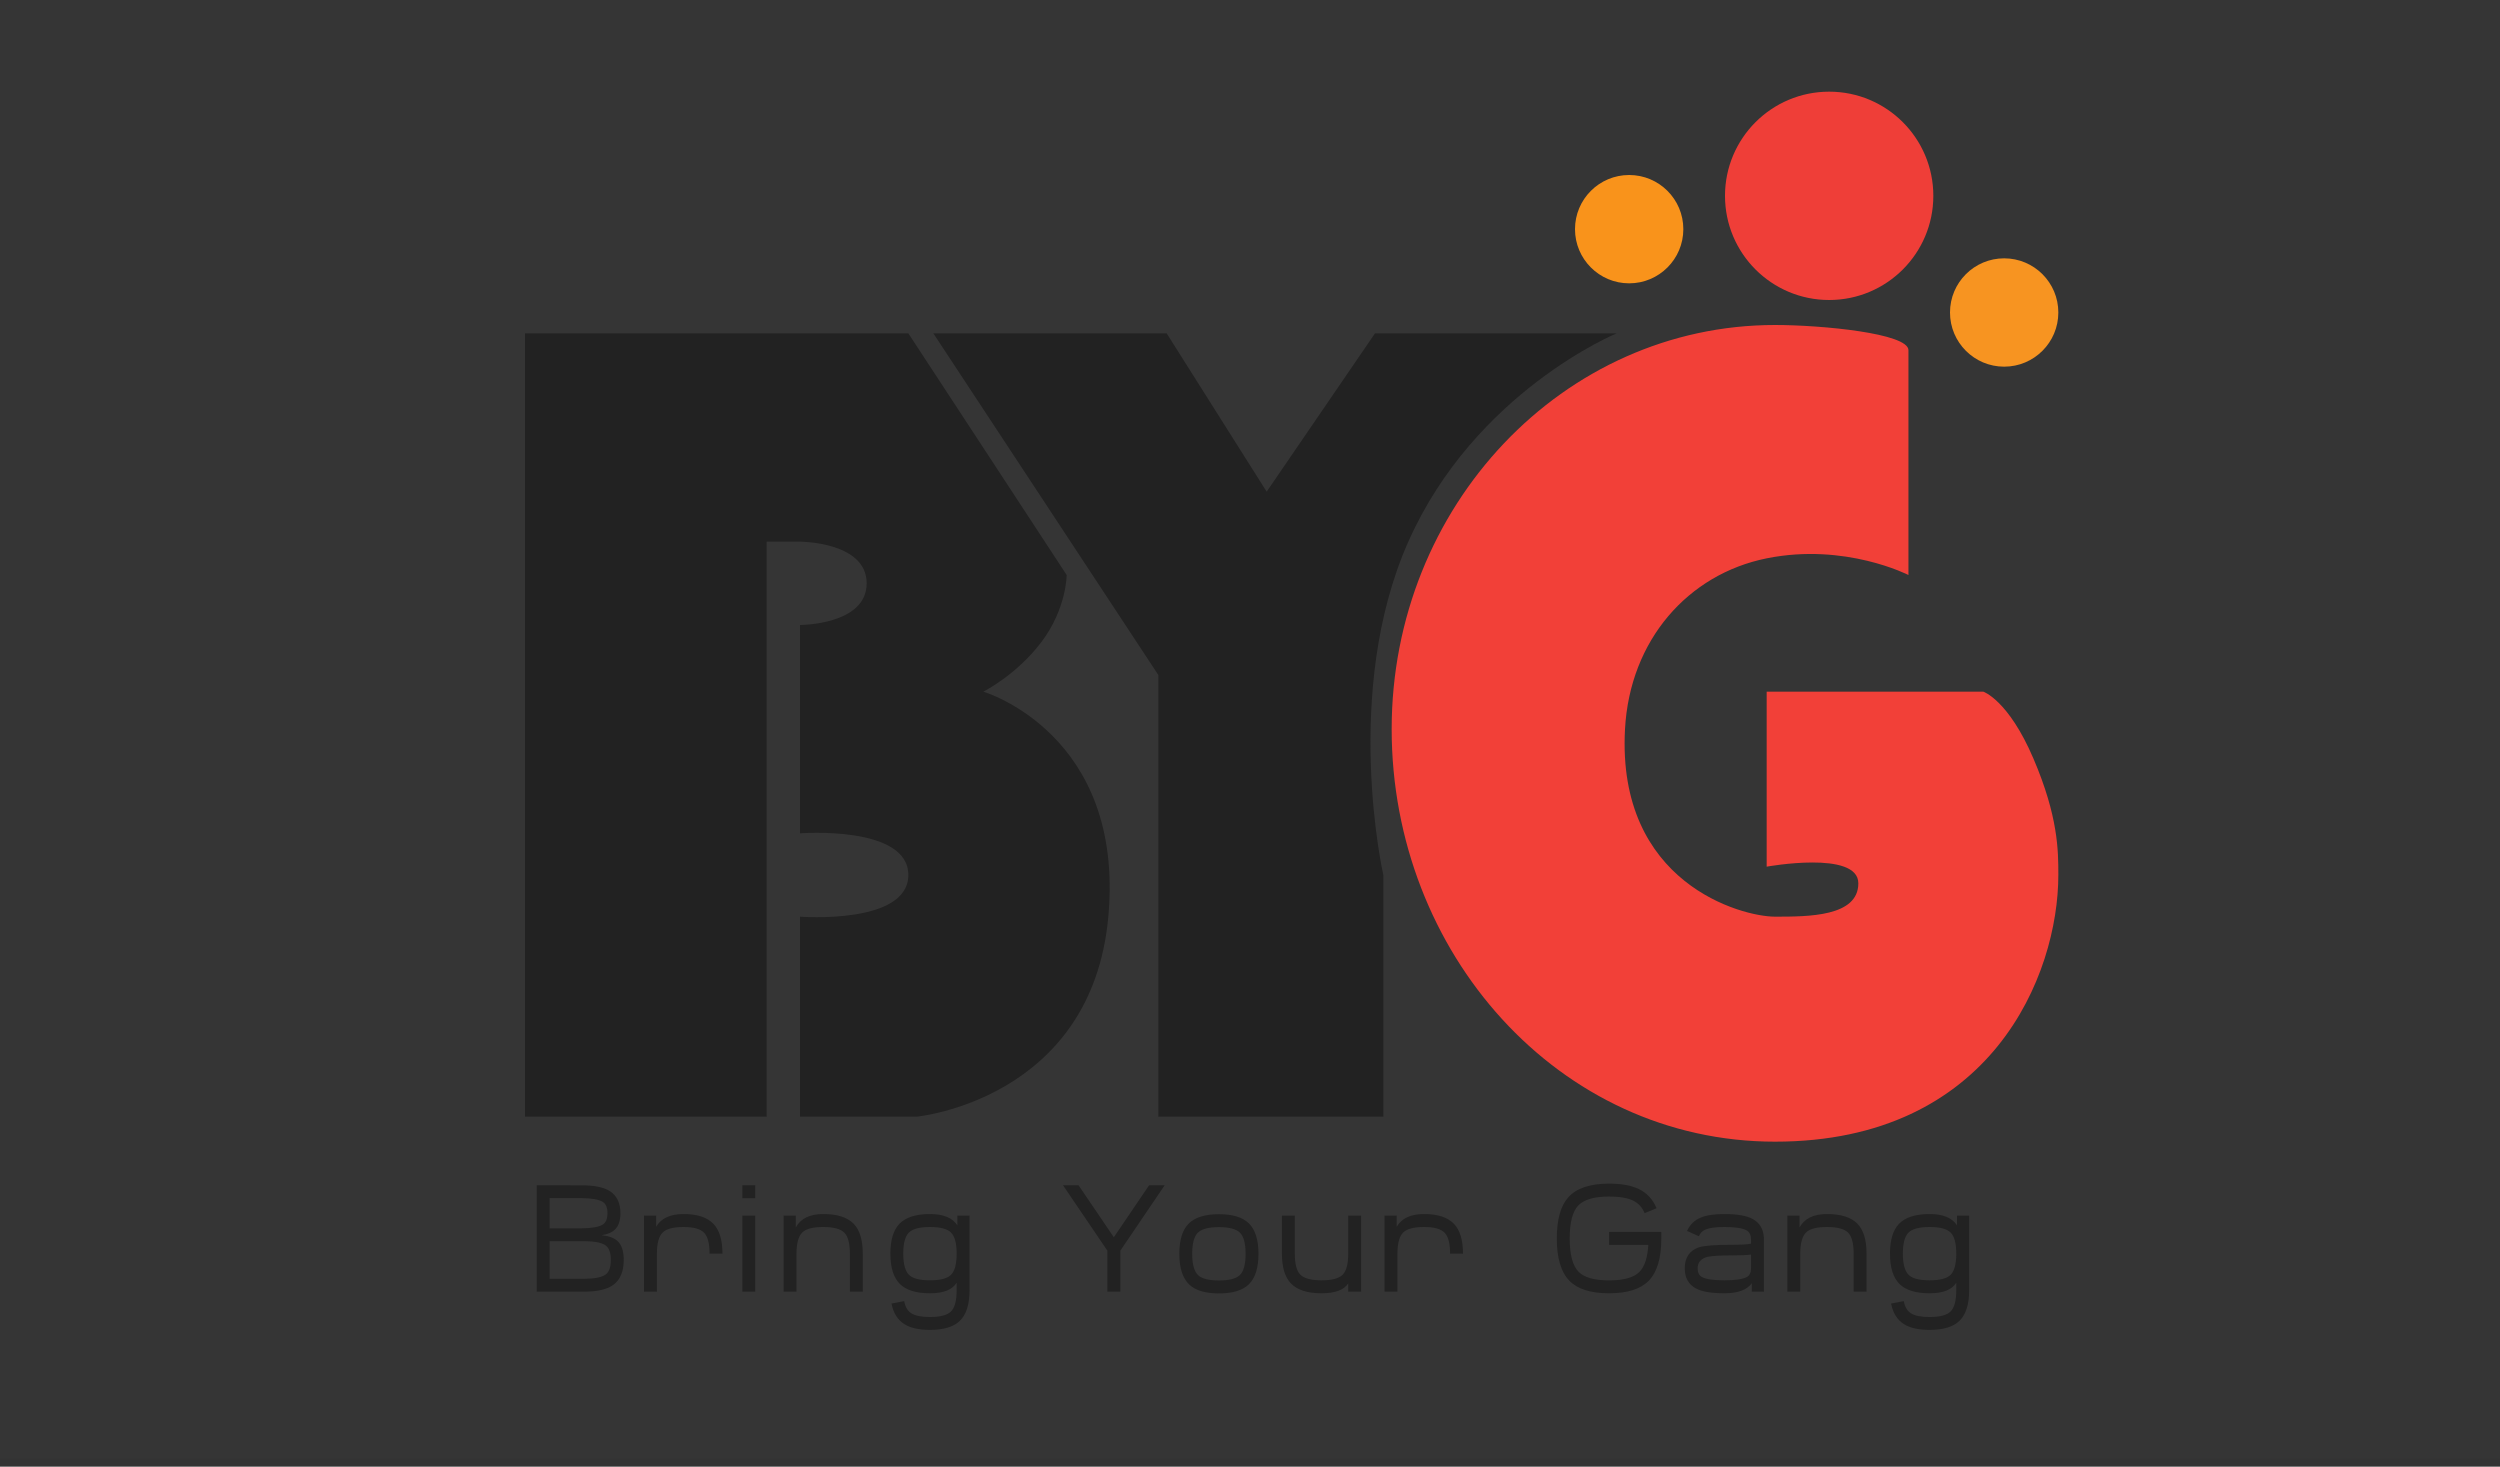 <?xml version="1.0" encoding="UTF-8"?>
<svg width="150px" height="88px" viewBox="0 0 150 88" version="1.1" xmlns="http://www.w3.org/2000/svg" xmlns:xlink="http://www.w3.org/1999/xlink">
    <rect x="0" y="0" width="150" height="88" fill="#333333" stroke="none"/>
    <!-- Generator: Sketch 42 (36781) - http://www.bohemiancoding.com/sketch -->
    <title>BYG</title>
    <desc>Created with Sketch.</desc>
    <defs></defs>
    <g id="Home" stroke="none" stroke-width="1" fill="none" fill-rule="evenodd">
        <g id="BYG">
            <rect id="Rectangle-6" fill="#FFFFFF" opacity="0.01" x="0" y="0" width="150" height="87.5"></rect>
            <path d="M32.977,73.699 L34.91,73.699 C35.522,73.693 35.943,73.617 36.171,73.47 C36.356,73.35 36.448,73.125 36.448,72.793 C36.448,72.462 36.356,72.237 36.171,72.117 C35.94,71.97 35.514,71.894 34.893,71.888 L32.977,71.888 L32.977,73.699 Z M37.063,74.472 C37.304,74.704 37.424,75.079 37.424,75.597 C37.424,76.28 37.22,76.775 36.813,77.083 C36.453,77.352 35.881,77.491 35.099,77.5 L32.203,77.5 L32.203,71.115 L34.897,71.119 C35.662,71.119 36.226,71.235 36.589,71.466 C37.014,71.739 37.226,72.181 37.226,72.793 C37.226,73.227 37.119,73.551 36.905,73.765 C36.729,73.943 36.46,74.059 36.097,74.112 C36.539,74.159 36.861,74.279 37.063,74.472 Z M32.977,74.472 L32.977,76.727 L35.095,76.727 C35.704,76.721 36.122,76.633 36.347,76.463 C36.549,76.311 36.65,76.022 36.65,75.597 C36.65,75.175 36.551,74.888 36.352,74.736 C36.129,74.566 35.716,74.478 35.112,74.472 L32.977,74.472 Z M39.37,73.606 C39.663,73.097 40.212,72.842 41.018,72.842 C41.833,72.842 42.429,73.038 42.807,73.431 C43.167,73.806 43.347,74.402 43.347,75.219 L42.574,75.219 C42.574,74.61 42.465,74.192 42.249,73.967 C42.026,73.735 41.616,73.62 41.018,73.62 C40.406,73.62 39.988,73.728 39.766,73.945 C39.537,74.165 39.42,74.579 39.414,75.188 L39.414,77.5 L38.641,77.5 L38.641,72.938 L39.37,72.938 L39.37,73.606 Z M45.315,72.938 L45.315,77.5 L44.542,77.5 L44.542,72.938 L45.315,72.938 Z M45.315,71.115 L45.315,71.893 L44.542,71.893 L44.542,71.115 L45.315,71.115 Z M47.745,73.65 C48.038,73.111 48.587,72.842 49.393,72.842 C50.237,72.842 50.848,73.038 51.226,73.431 C51.586,73.806 51.766,74.402 51.766,75.219 L51.766,77.5 L50.993,77.5 L50.993,75.219 C50.993,74.61 50.884,74.192 50.667,73.967 C50.445,73.735 50.02,73.62 49.393,73.62 C48.781,73.62 48.363,73.728 48.141,73.945 C47.912,74.165 47.795,74.579 47.789,75.188 L47.789,77.5 L47.016,77.5 L47.016,72.938 L47.745,72.938 L47.745,73.65 Z M57.443,73.523 L57.443,72.938 L58.173,72.938 L58.173,77.417 C58.173,78.263 57.978,78.875 57.588,79.253 C57.213,79.614 56.617,79.794 55.8,79.794 C55.141,79.794 54.629,79.68 54.266,79.451 C53.859,79.196 53.6,78.783 53.488,78.212 L54.249,78.067 C54.316,78.416 54.459,78.659 54.679,78.796 C54.914,78.946 55.287,79.021 55.8,79.021 C56.409,79.021 56.827,78.912 57.052,78.695 C57.284,78.47 57.399,78.043 57.399,77.417 L57.399,76.964 C57.139,77.386 56.605,77.597 55.8,77.597 C54.982,77.597 54.386,77.417 54.011,77.056 C53.619,76.678 53.422,76.066 53.422,75.219 C53.422,74.402 53.603,73.806 53.963,73.431 C54.341,73.038 54.953,72.842 55.8,72.842 C56.605,72.842 57.153,73.069 57.443,73.523 Z M55.8,73.62 C55.17,73.62 54.744,73.735 54.521,73.967 C54.304,74.192 54.196,74.61 54.196,75.219 C54.196,75.846 54.313,76.272 54.547,76.498 C54.77,76.712 55.187,76.819 55.8,76.819 C56.409,76.819 56.827,76.712 57.052,76.498 C57.284,76.272 57.399,75.846 57.399,75.219 C57.399,74.592 57.284,74.167 57.052,73.945 C56.827,73.728 56.409,73.62 55.8,73.62 Z M64.712,71.115 L66.83,74.235 L68.948,71.115 L69.88,71.115 L67.221,75.039 L67.221,77.5 L66.443,77.5 L66.443,75.039 L63.78,71.115 L64.712,71.115 Z M74.925,73.396 C75.314,73.773 75.509,74.384 75.509,75.228 C75.509,76.075 75.314,76.687 74.925,77.065 C74.55,77.425 73.954,77.605 73.136,77.605 C72.319,77.605 71.723,77.425 71.348,77.065 C70.955,76.687 70.759,76.075 70.759,75.228 C70.759,74.411 70.939,73.814 71.299,73.439 C71.677,73.047 72.29,72.851 73.136,72.851 C73.954,72.851 74.55,73.032 74.925,73.396 Z M73.136,73.628 C72.506,73.628 72.08,73.744 71.857,73.976 C71.641,74.201 71.532,74.619 71.532,75.228 C71.532,75.855 71.649,76.281 71.884,76.507 C72.106,76.721 72.524,76.828 73.136,76.828 C73.746,76.828 74.163,76.721 74.389,76.507 C74.62,76.281 74.736,75.855 74.736,75.228 C74.736,74.601 74.62,74.176 74.389,73.954 C74.163,73.737 73.746,73.628 73.136,73.628 Z M80.893,77.008 C80.632,77.4 80.099,77.597 79.293,77.597 C78.446,77.597 77.834,77.4 77.456,77.008 C77.096,76.633 76.916,76.037 76.916,75.219 L76.916,72.938 L77.689,72.938 L77.689,75.219 C77.689,75.832 77.797,76.249 78.014,76.472 C78.237,76.703 78.663,76.819 79.293,76.819 C79.902,76.819 80.32,76.712 80.545,76.498 C80.774,76.275 80.89,75.859 80.893,75.25 L80.893,72.938 L81.666,72.938 L81.666,77.5 L80.893,77.5 L80.893,77.008 Z M83.802,73.606 C84.095,73.097 84.644,72.842 85.45,72.842 C86.264,72.842 86.86,73.038 87.238,73.431 C87.599,73.806 87.779,74.402 87.779,75.219 L87.005,75.219 C87.005,74.61 86.897,74.192 86.68,73.967 C86.458,73.735 86.047,73.62 85.45,73.62 C84.837,73.62 84.42,73.728 84.197,73.945 C83.969,74.165 83.852,74.579 83.846,75.188 L83.846,77.5 L83.072,77.5 L83.072,72.938 L83.802,72.938 L83.802,73.606 Z M97.979,72.033 C97.642,71.872 97.164,71.792 96.546,71.792 C95.641,71.792 95.018,71.978 94.678,72.35 C94.347,72.713 94.182,73.366 94.182,74.31 C94.182,75.279 94.36,75.946 94.718,76.309 C95.055,76.652 95.664,76.823 96.546,76.823 C97.425,76.823 98.033,76.652 98.37,76.309 C98.68,75.993 98.856,75.455 98.897,74.696 L96.546,74.696 L96.546,73.918 L99.679,73.918 L99.679,74.31 C99.679,75.487 99.426,76.334 98.919,76.85 C98.43,77.348 97.639,77.597 96.546,77.597 C95.45,77.597 94.658,77.348 94.168,76.85 C93.662,76.334 93.408,75.487 93.408,74.31 C93.408,73.167 93.641,72.339 94.107,71.827 C94.599,71.288 95.412,71.018 96.546,71.018 C97.278,71.018 97.867,71.124 98.312,71.334 C98.811,71.572 99.171,71.958 99.394,72.495 L98.677,72.789 C98.534,72.44 98.301,72.188 97.979,72.033 Z M105.106,76.995 C104.819,77.396 104.271,77.597 103.463,77.597 C102.684,77.597 102.115,77.5 101.758,77.307 C101.31,77.066 101.085,76.664 101.085,76.098 C101.085,75.451 101.373,75.029 101.947,74.833 C102.31,74.736 102.927,74.688 103.797,74.688 C104.441,74.688 104.863,74.666 105.062,74.622 L105.062,74.375 C105.06,74.106 104.97,73.921 104.794,73.822 C104.554,73.687 104.11,73.62 103.463,73.62 C102.95,73.62 102.575,73.669 102.338,73.769 C102.153,73.845 102.017,73.98 101.929,74.173 L101.222,73.857 C101.395,73.479 101.667,73.212 102.039,73.057 C102.376,72.914 102.851,72.842 103.463,72.842 C104.242,72.842 104.812,72.943 105.172,73.145 C105.583,73.376 105.802,73.744 105.832,74.248 L105.836,74.248 L105.836,77.5 L105.106,77.5 L105.106,76.995 Z M105.062,75.276 C104.811,75.309 104.386,75.325 103.788,75.325 C103.234,75.325 102.796,75.351 102.474,75.404 C102.064,75.506 101.859,75.738 101.859,76.098 C101.859,76.356 101.947,76.532 102.123,76.625 C102.366,76.754 102.812,76.819 103.463,76.819 C104.113,76.819 104.559,76.754 104.799,76.625 C104.972,76.535 105.06,76.365 105.062,76.116 L105.062,75.276 Z M107.972,73.65 C108.265,73.111 108.814,72.842 109.62,72.842 C110.463,72.842 111.074,73.038 111.452,73.431 C111.813,73.806 111.993,74.402 111.993,75.219 L111.993,77.5 L111.219,77.5 L111.219,75.219 C111.219,74.61 111.111,74.192 110.894,73.967 C110.671,73.735 110.247,73.62 109.62,73.62 C109.007,73.62 108.59,73.728 108.367,73.945 C108.139,74.165 108.021,74.579 108.016,75.188 L108.016,77.5 L107.242,77.5 L107.242,72.938 L107.972,72.938 L107.972,73.65 Z M117.42,73.523 L117.42,72.938 L118.149,72.938 L118.149,77.417 C118.149,78.263 117.955,78.875 117.565,79.253 C117.19,79.614 116.594,79.794 115.776,79.794 C115.117,79.794 114.606,79.68 114.243,79.451 C113.835,79.196 113.576,78.783 113.465,78.212 L114.225,78.067 C114.292,78.416 114.436,78.659 114.656,78.796 C114.89,78.946 115.264,79.021 115.776,79.021 C116.386,79.021 116.803,78.912 117.029,78.695 C117.26,78.47 117.376,78.043 117.376,77.417 L117.376,76.964 C117.115,77.386 116.582,77.597 115.776,77.597 C114.959,77.597 114.363,77.417 113.988,77.056 C113.595,76.678 113.399,76.066 113.399,75.219 C113.399,74.402 113.579,73.806 113.939,73.431 C114.317,73.038 114.93,72.842 115.776,72.842 C116.582,72.842 117.13,73.069 117.42,73.523 Z M115.776,73.62 C115.146,73.62 114.72,73.735 114.498,73.967 C114.281,74.192 114.172,74.61 114.172,75.219 C114.172,75.846 114.29,76.272 114.524,76.498 C114.747,76.712 115.164,76.819 115.776,76.819 C116.386,76.819 116.803,76.712 117.029,76.498 C117.26,76.272 117.376,75.846 117.376,75.219 C117.376,74.592 117.26,74.167 117.029,73.945 C116.803,73.728 116.386,73.62 115.776,73.62 Z" id="Bring-Your-Gang" fill="#222222"></path>
            <path d="M46,67 L31.5,67 L31.5,20 L54.5,20 L64,34.5 C64,34.5 64,36.5 62.5,38.5 C61,40.5 59,41.5 59,41.5 C59,41.5 67.5,44 66.5,55 C65.5,66 55,67 55,67 L48,67 L48,55 C48,55 54.5,55.5 54.5,52.5 C54.5,49.5 48,50 48,50 L48,37.5 C48,37.5 52,37.5 52,35 C52,32.5 48,32.5 48,32.5 L46,32.5 L46,67 Z" id="Path" fill="#222222"></path>
            <path d="M56,20 L69.5,40.5 L69.5,67 L83,67 L83,52.5 C83,52.5 80.5,41.5 84.5,32.5 C88.5,23.5 97,20 97,20 L82.5,20 L76,29.5 L70,20 L56,20 Z" id="Path-2" fill="#222222"></path>
            <path d="M106.5,68.5 C119.5,68.5 123.5,58.5 123.5,52.5 C123.5,51.055 123.5,49 122,45.5 C120.5,42 119,41.5 119,41.5 L106,41.5 L106,52 C106,52 111.5,51 111.5,53 C111.5,55 108.5,55 106.5,55 C104.5,55 97,53 97.5,43.75 C97.789,38.397 101.291,34.45 106,33.5 C110.709,32.55 114.507,34.5 114.507,34.5 C114.507,34.5 114.507,22.02 114.507,21.01 C114.507,20 109.316,19.5 106.5,19.5 C93.797,19.5 83.5,30.357 83.5,43.75 C83.5,57.143 93.5,68.5 106.5,68.5 Z" id="Oval" fill="#F24038"></path>
            <path d="M109.75,18 C113.202,18 116,15.202 116,11.75 C116,8.298 113.202,5.5 109.75,5.5 C106.298,5.5 103.5,8.298 103.5,11.75 C103.5,15.202 106.298,18 109.75,18 Z" id="Oval-2" fill="#EF3E38"></path>
            <circle id="Oval-3" fill="#F79421" cx="120.25" cy="18.75" r="3.25"></circle>
            <circle id="Oval-4" fill="#F9931B" cx="97.75" cy="13.75" r="3.25"></circle>
        </g>
    </g>
</svg>